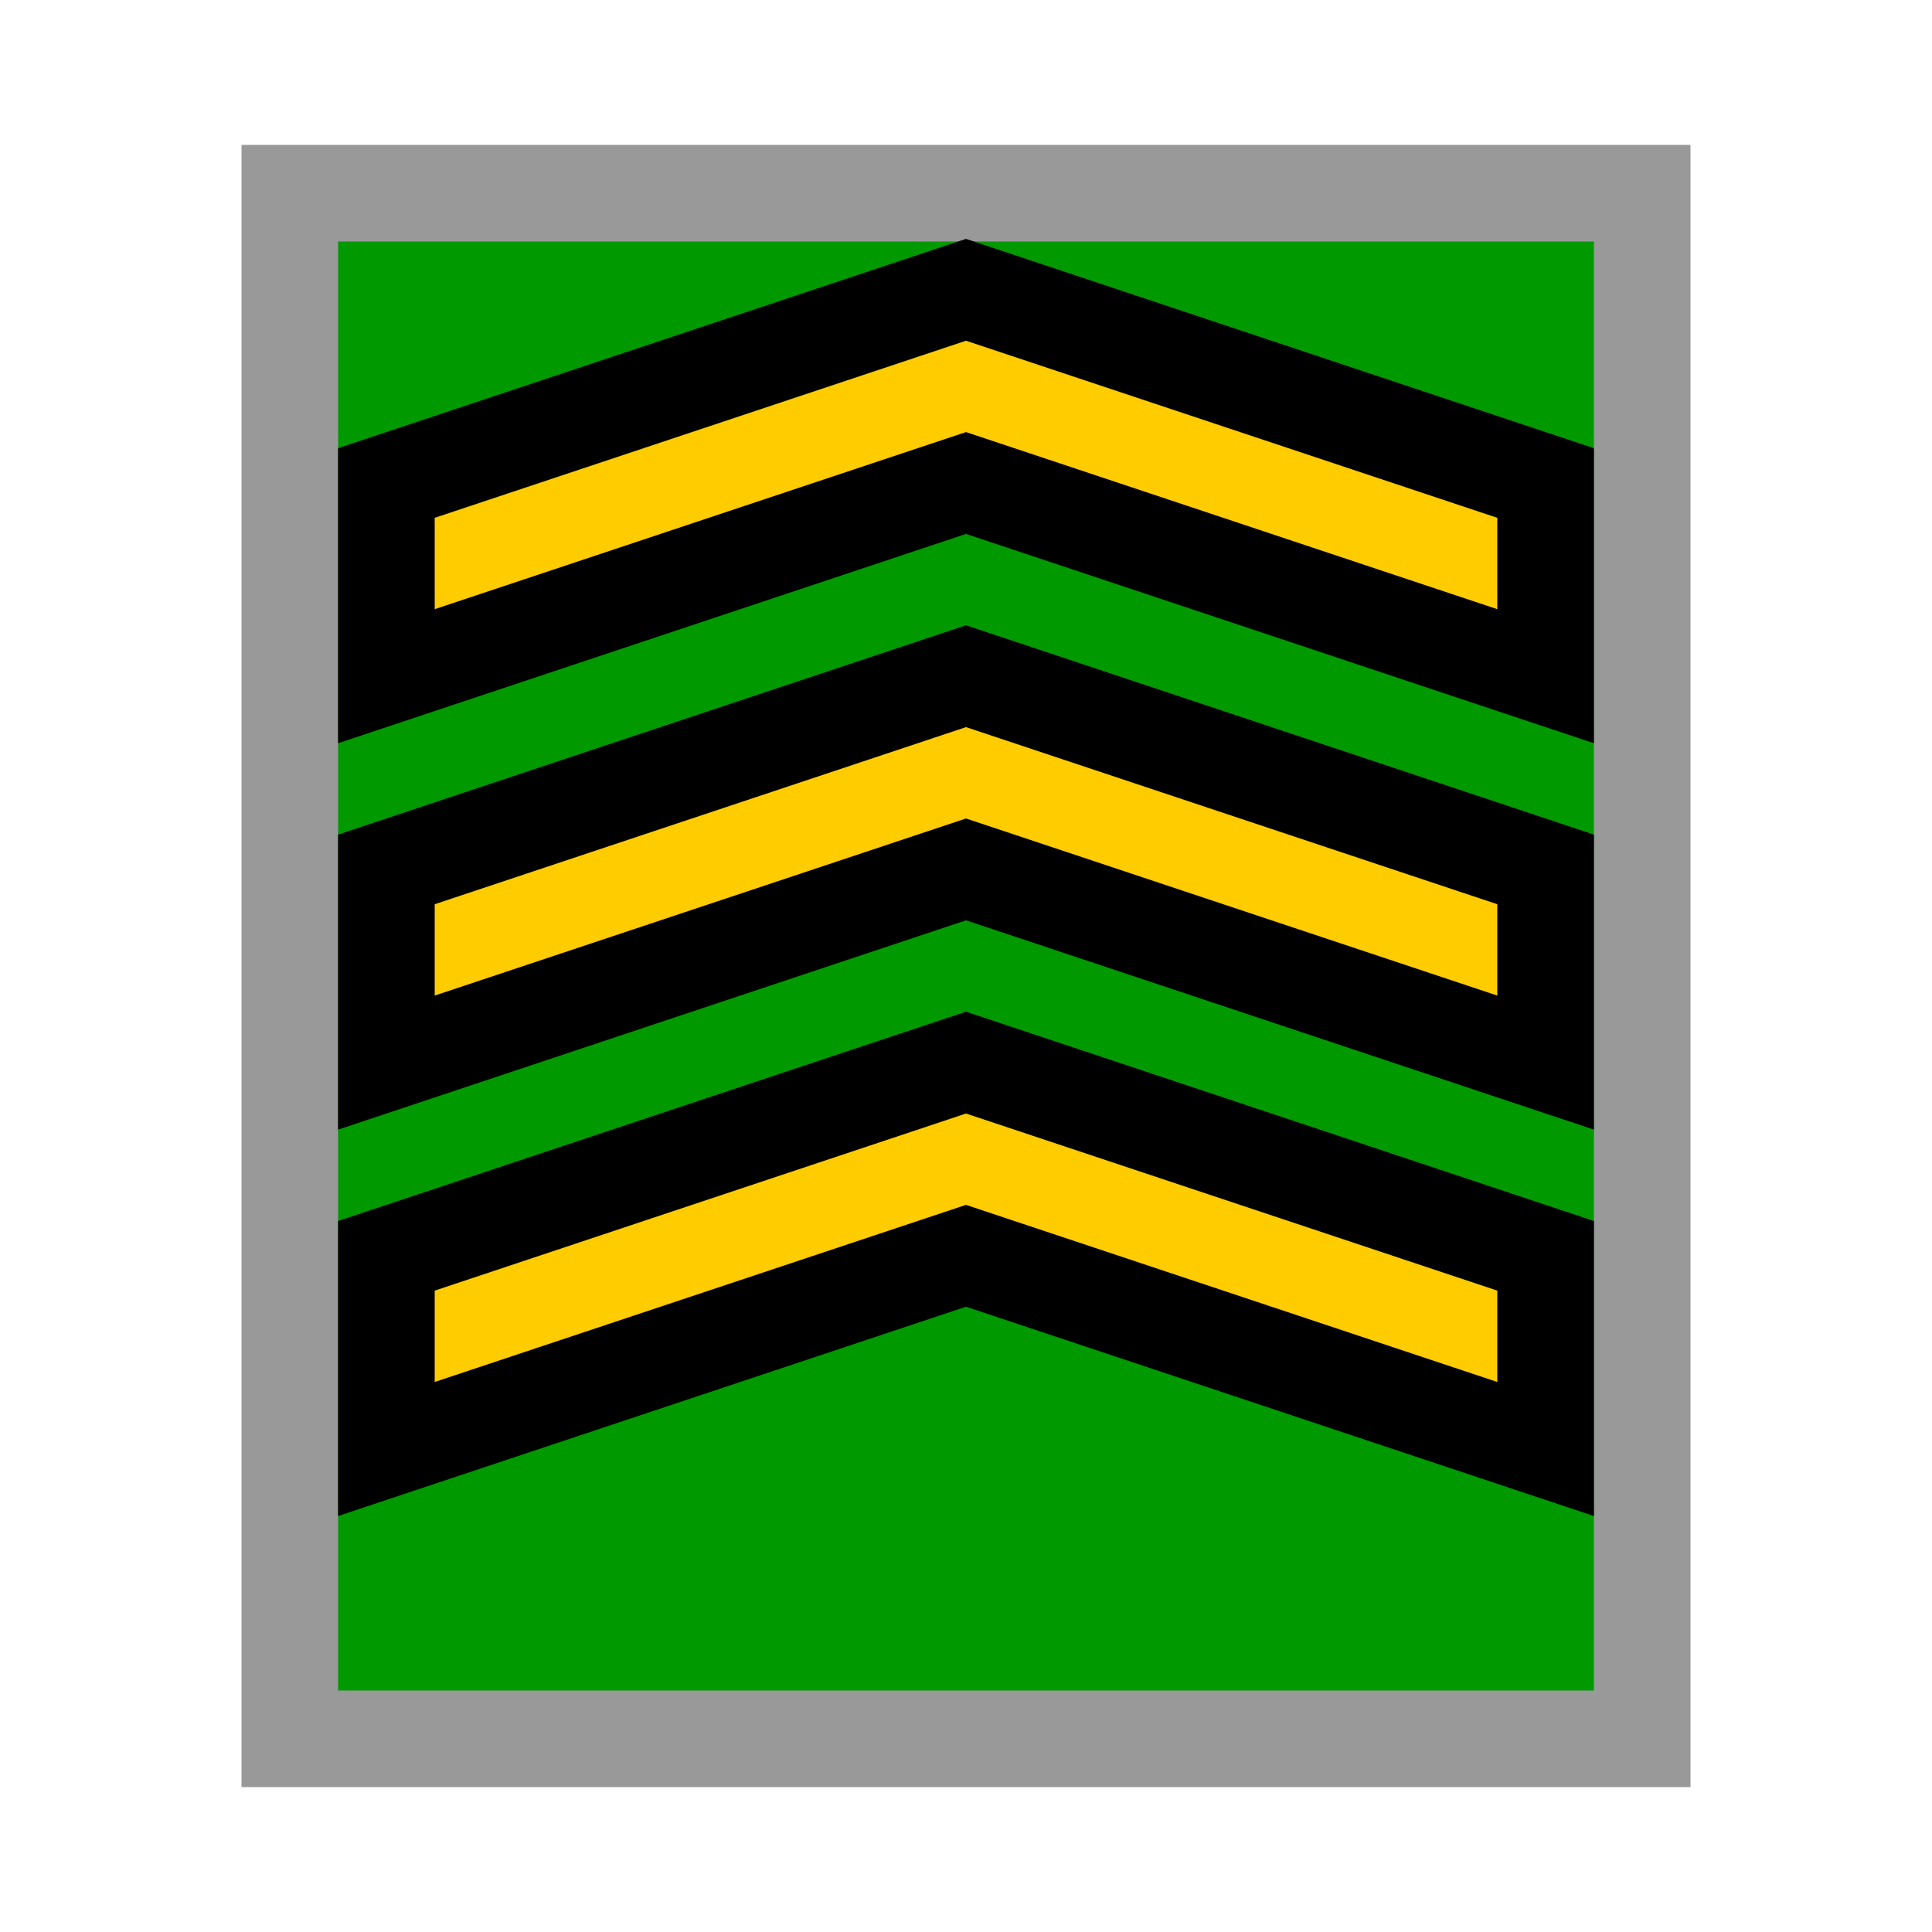 <svg version="1.1" xmlns="http://www.w3.org/2000/svg" viewBox="0 0 20 20">
<path d="M3,2H17V18H3Z" stroke="#999" fill="#090"/>
<path d="M10,3L16,5V7L10,5L4,7V5Z" stroke="#000" fill="#FC0"/>
<path d="M10,7L16,9V11L10,9L4,11V9Z" stroke="#000" fill="#FC0"/>
<path d="M10,11L16,13V15L10,13L4,15V13Z" stroke="#000" fill="#FC0"/>
</svg>
